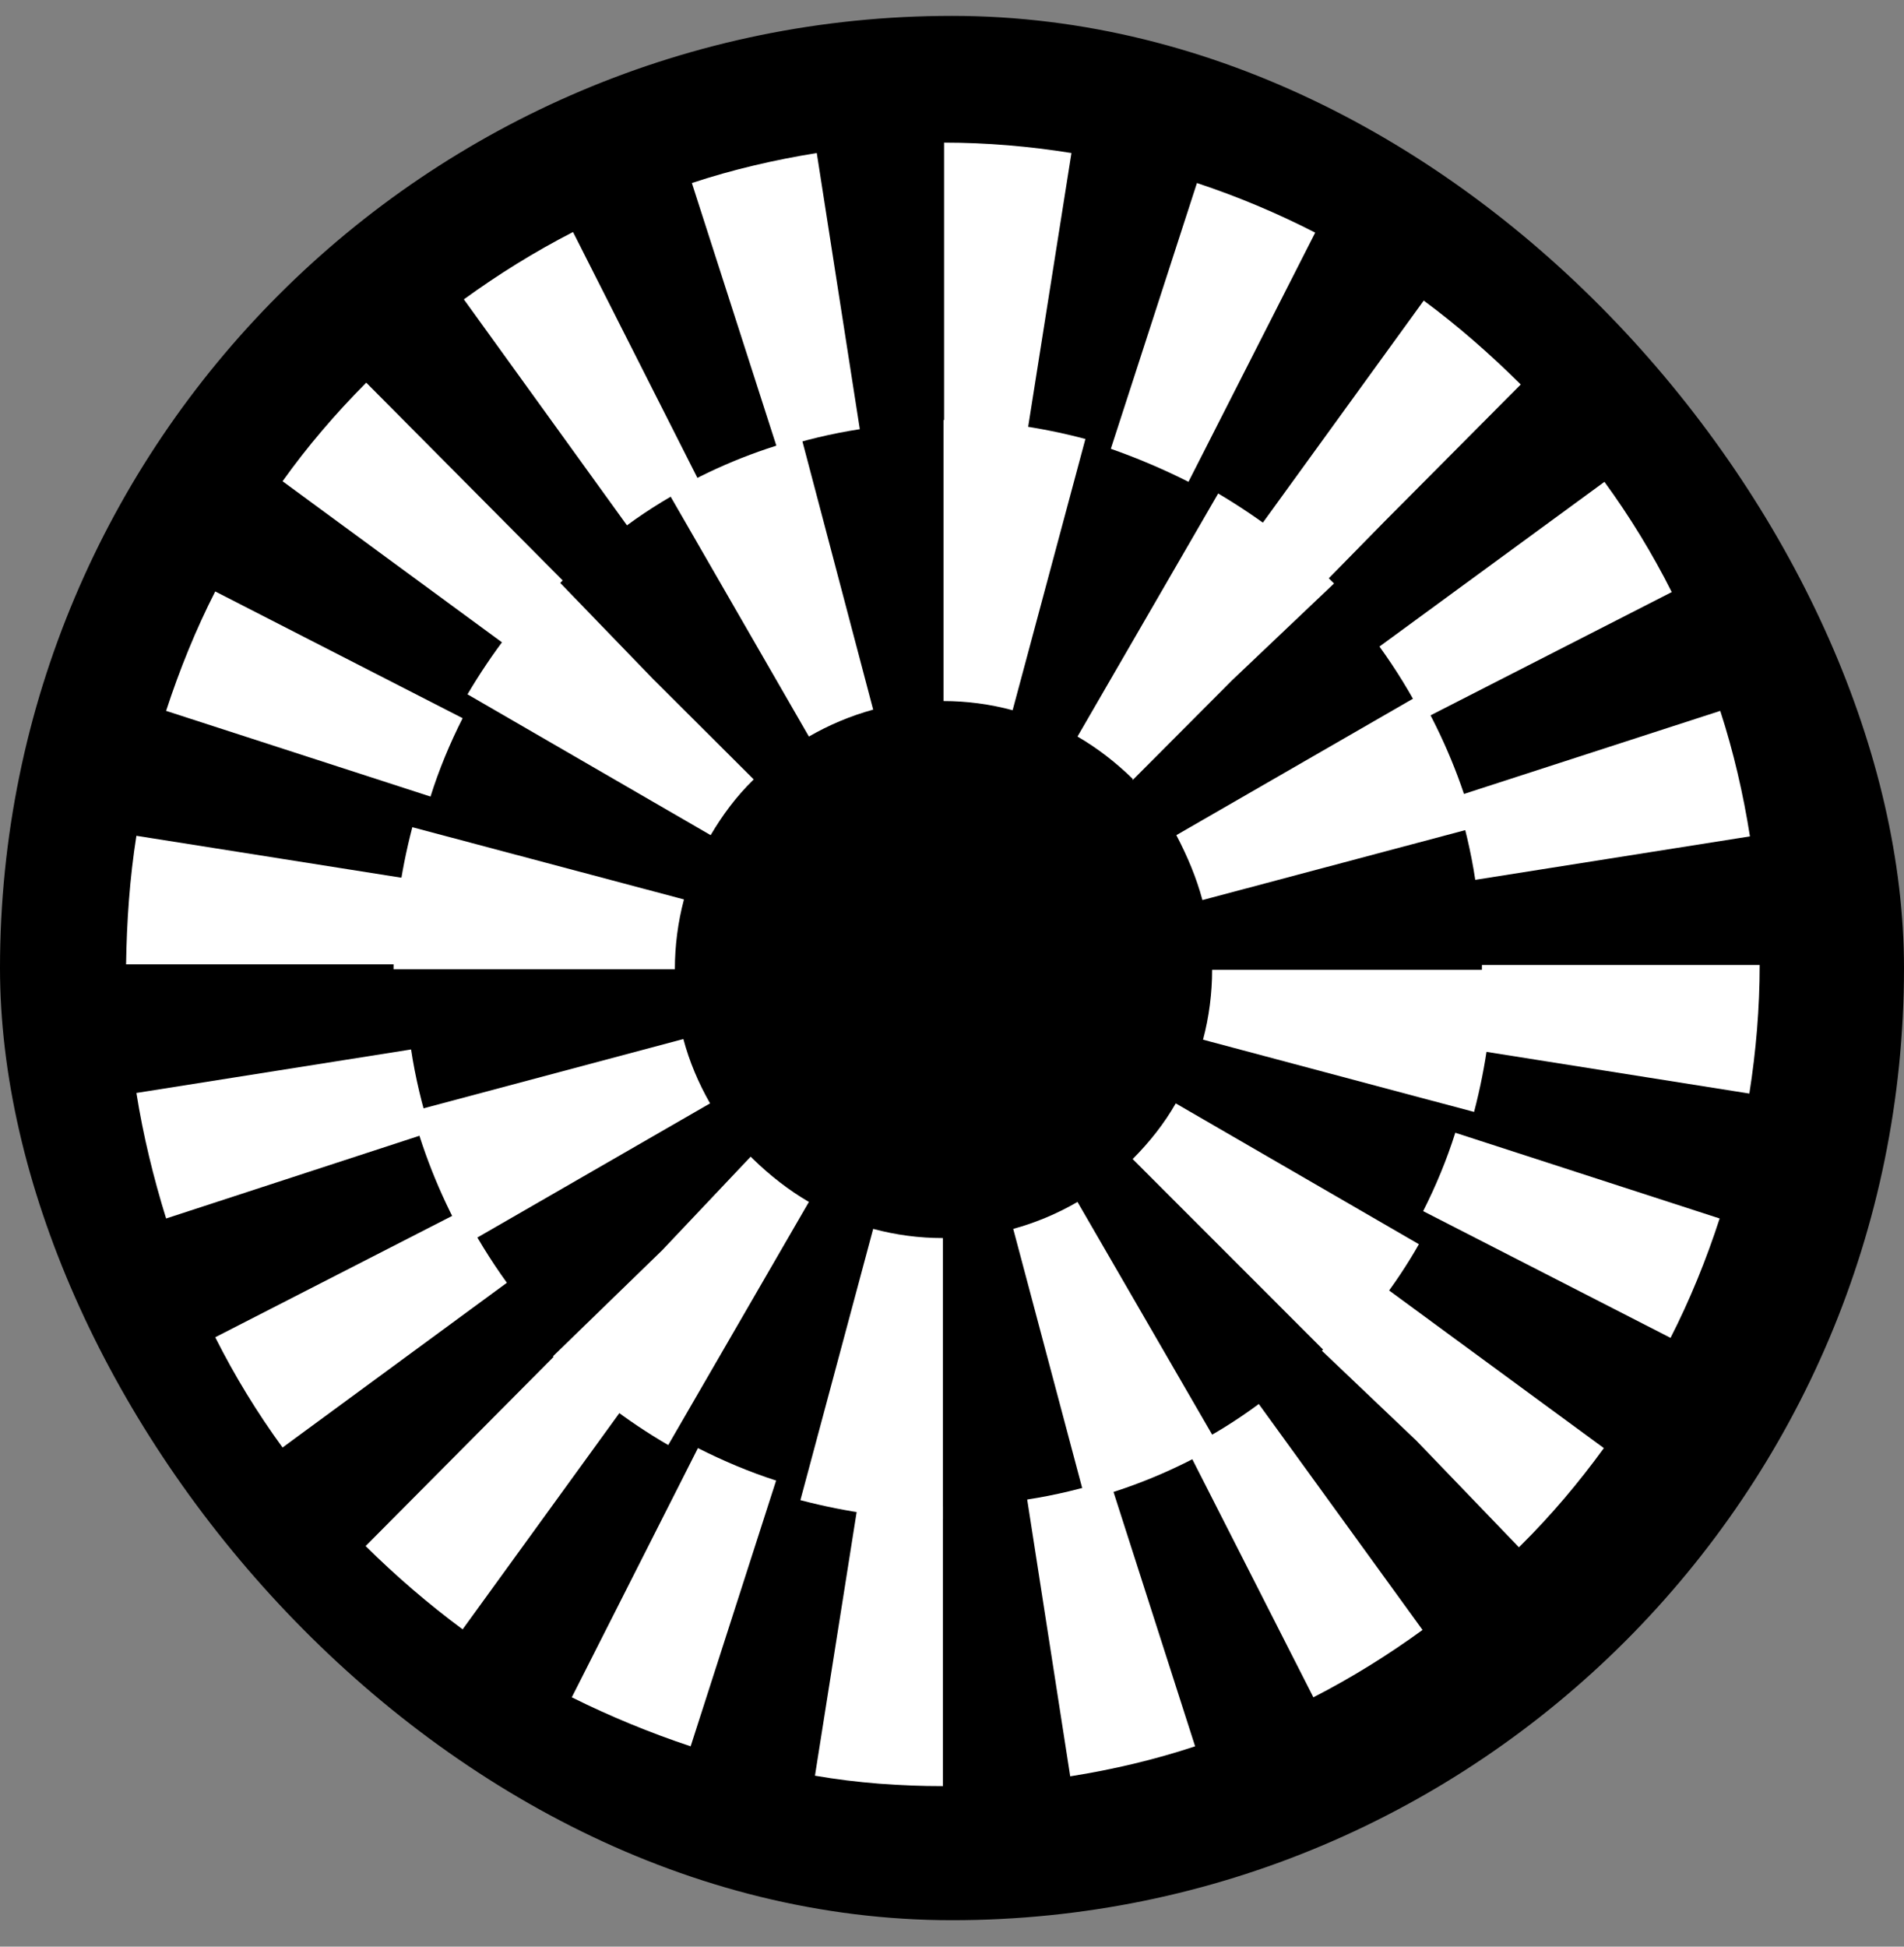 <svg width="45" height="46" viewBox="0 0 45 46" fill="none" xmlns="http://www.w3.org/2000/svg">
<rect x="0" y="0" width="45" height="46" fill="#808080" stroke="none"/>
<g id="mantle-mnt-logo 1">
<g clip-path="url(#clip0_777_2210)">
<path id="Vector" d="M45 0.375H0V45.375H45V0.375Z" fill="black"/>
<path id="Vector_2" d="M22.285 42.206V35.594C21.625 35.594 20.952 35.536 20.293 35.434L19.261 41.96C20.264 42.134 21.281 42.206 22.285 42.206ZM25.294 41.975C26.297 41.816 27.286 41.584 28.246 41.266L26.226 34.971C25.595 35.174 24.936 35.333 24.277 35.434L25.294 41.975ZM16.323 41.266L18.343 34.986C17.713 34.783 17.097 34.523 16.495 34.219L13.514 40.108C14.417 40.557 15.363 40.947 16.323 41.266ZM31.041 40.108C31.944 39.645 32.804 39.11 33.621 38.516L29.751 33.177C29.221 33.568 28.648 33.93 28.046 34.219L31.041 40.108ZM10.934 38.502L14.804 33.163C14.274 32.772 13.758 32.338 13.285 31.86L8.641 36.534C9.358 37.243 10.132 37.909 10.934 38.502ZM35.899 36.563L35.942 36.52C36.659 35.811 37.318 35.029 37.906 34.219L32.603 30.327C32.216 30.862 31.772 31.383 31.313 31.846L31.242 31.918L33.477 34.045L35.899 36.563ZM6.678 34.205L11.98 30.312C11.594 29.777 11.235 29.198 10.934 28.605L5.087 31.6C5.546 32.512 6.076 33.38 6.678 34.205ZM39.482 31.614C39.941 30.717 40.328 29.762 40.643 28.793L34.395 26.767C34.194 27.404 33.936 28.026 33.635 28.619L39.482 31.614ZM3.926 28.793L10.175 26.753C9.974 26.116 9.816 25.465 9.716 24.799L3.224 25.827C3.382 26.825 3.625 27.823 3.926 28.793ZM41.345 25.841C41.503 24.843 41.589 23.816 41.589 22.803H35.025C35.025 23.468 34.968 24.148 34.867 24.814L41.345 25.841ZM9.558 22.788C9.558 22.122 9.616 21.442 9.716 20.777L3.224 19.75C3.066 20.748 2.995 21.775 2.98 22.788H9.558ZM34.867 20.791L41.359 19.764C41.202 18.766 40.972 17.767 40.657 16.798L34.409 18.823C34.609 19.475 34.767 20.126 34.867 20.791ZM10.175 18.823C10.375 18.187 10.633 17.565 10.934 16.971L5.087 13.976C4.629 14.873 4.242 15.828 3.926 16.798L10.175 18.823ZM33.649 16.986L39.511 13.991C39.052 13.079 38.522 12.211 37.92 11.386L32.603 15.278C32.99 15.814 33.348 16.393 33.649 16.986ZM11.98 15.264C12.367 14.729 12.812 14.208 13.285 13.73L13.299 13.716L8.656 9.042L8.641 9.057C7.925 9.78 7.266 10.547 6.678 11.372L11.98 15.264ZM31.313 13.759L32.718 12.327L35.942 9.086L35.928 9.071C35.211 8.362 34.452 7.696 33.649 7.103L29.78 12.443C30.31 12.833 30.826 13.267 31.285 13.745L31.313 13.759ZM14.818 12.414C15.348 12.023 15.922 11.676 16.523 11.372L13.543 5.483C12.64 5.946 11.78 6.481 10.963 7.074L14.818 12.414ZM28.089 11.386L31.084 5.497C30.181 5.034 29.25 4.643 28.289 4.325L26.254 10.605C26.871 10.822 27.487 11.082 28.089 11.386ZM18.372 10.605C19.003 10.402 19.662 10.243 20.321 10.142L19.304 3.616C18.315 3.775 17.312 4.007 16.352 4.325L18.372 10.605ZM24.291 10.142L25.323 3.616C24.334 3.457 23.317 3.37 22.313 3.37V9.983C22.973 9.983 23.646 10.04 24.291 10.142Z" fill="white"/>
<path id="Vector_3" d="M22.285 35.898V29.256C21.726 29.256 21.181 29.184 20.637 29.039L18.917 35.449C20.02 35.738 21.153 35.898 22.285 35.898ZM25.653 35.449C26.756 35.16 27.802 34.725 28.791 34.147L25.466 28.402C24.994 28.677 24.477 28.894 23.947 29.039L25.653 35.449ZM15.793 34.147L19.118 28.402C18.645 28.127 18.201 27.78 17.799 27.389L17.742 27.332L15.649 29.545L13.07 32.049L13.113 32.092C13.915 32.888 14.818 33.582 15.793 34.147ZM31.471 32.092C32.274 31.282 32.976 30.385 33.535 29.401L27.788 26.073C27.516 26.55 27.172 26.984 26.77 27.389L31.471 32.092ZM11.035 29.386L16.782 26.073C16.509 25.595 16.294 25.089 16.151 24.553L9.745 26.261C10.032 27.346 10.476 28.402 11.035 29.386ZM34.839 26.275C35.126 25.176 35.283 24.047 35.283 22.918H28.648C28.648 23.468 28.576 24.032 28.433 24.568L34.839 26.275ZM15.95 22.904C15.95 22.354 16.022 21.79 16.165 21.254L9.745 19.547C9.458 20.647 9.301 21.775 9.301 22.904H15.95ZM28.419 21.269L34.839 19.561C34.552 18.462 34.108 17.405 33.549 16.422L27.802 19.735C28.06 20.227 28.275 20.733 28.419 21.269ZM16.796 19.735C17.068 19.272 17.398 18.823 17.799 18.433L17.814 18.418L15.434 16.045L13.156 13.687L13.113 13.73C12.31 14.526 11.622 15.438 11.049 16.407L16.796 19.735ZM26.77 18.433L29.121 16.074L31.529 13.788L31.471 13.73C30.669 12.92 29.766 12.24 28.791 11.661L25.466 17.405C25.939 17.68 26.369 18.013 26.77 18.404V18.433ZM19.118 17.405C19.591 17.131 20.107 16.914 20.637 16.769L18.946 10.359C17.842 10.648 16.796 11.082 15.807 11.661L19.118 17.405ZM23.933 16.783L25.653 10.373C24.564 10.084 23.431 9.925 22.299 9.925V16.566C22.844 16.566 23.403 16.639 23.933 16.783Z" fill="white"/>
</g>
</g>
<defs>
<clipPath id="clip0_777_2210">
<rect y="0.375" width="45" height="45" rx="22.5" fill="white"/>
</clipPath>
</defs>
</svg>
